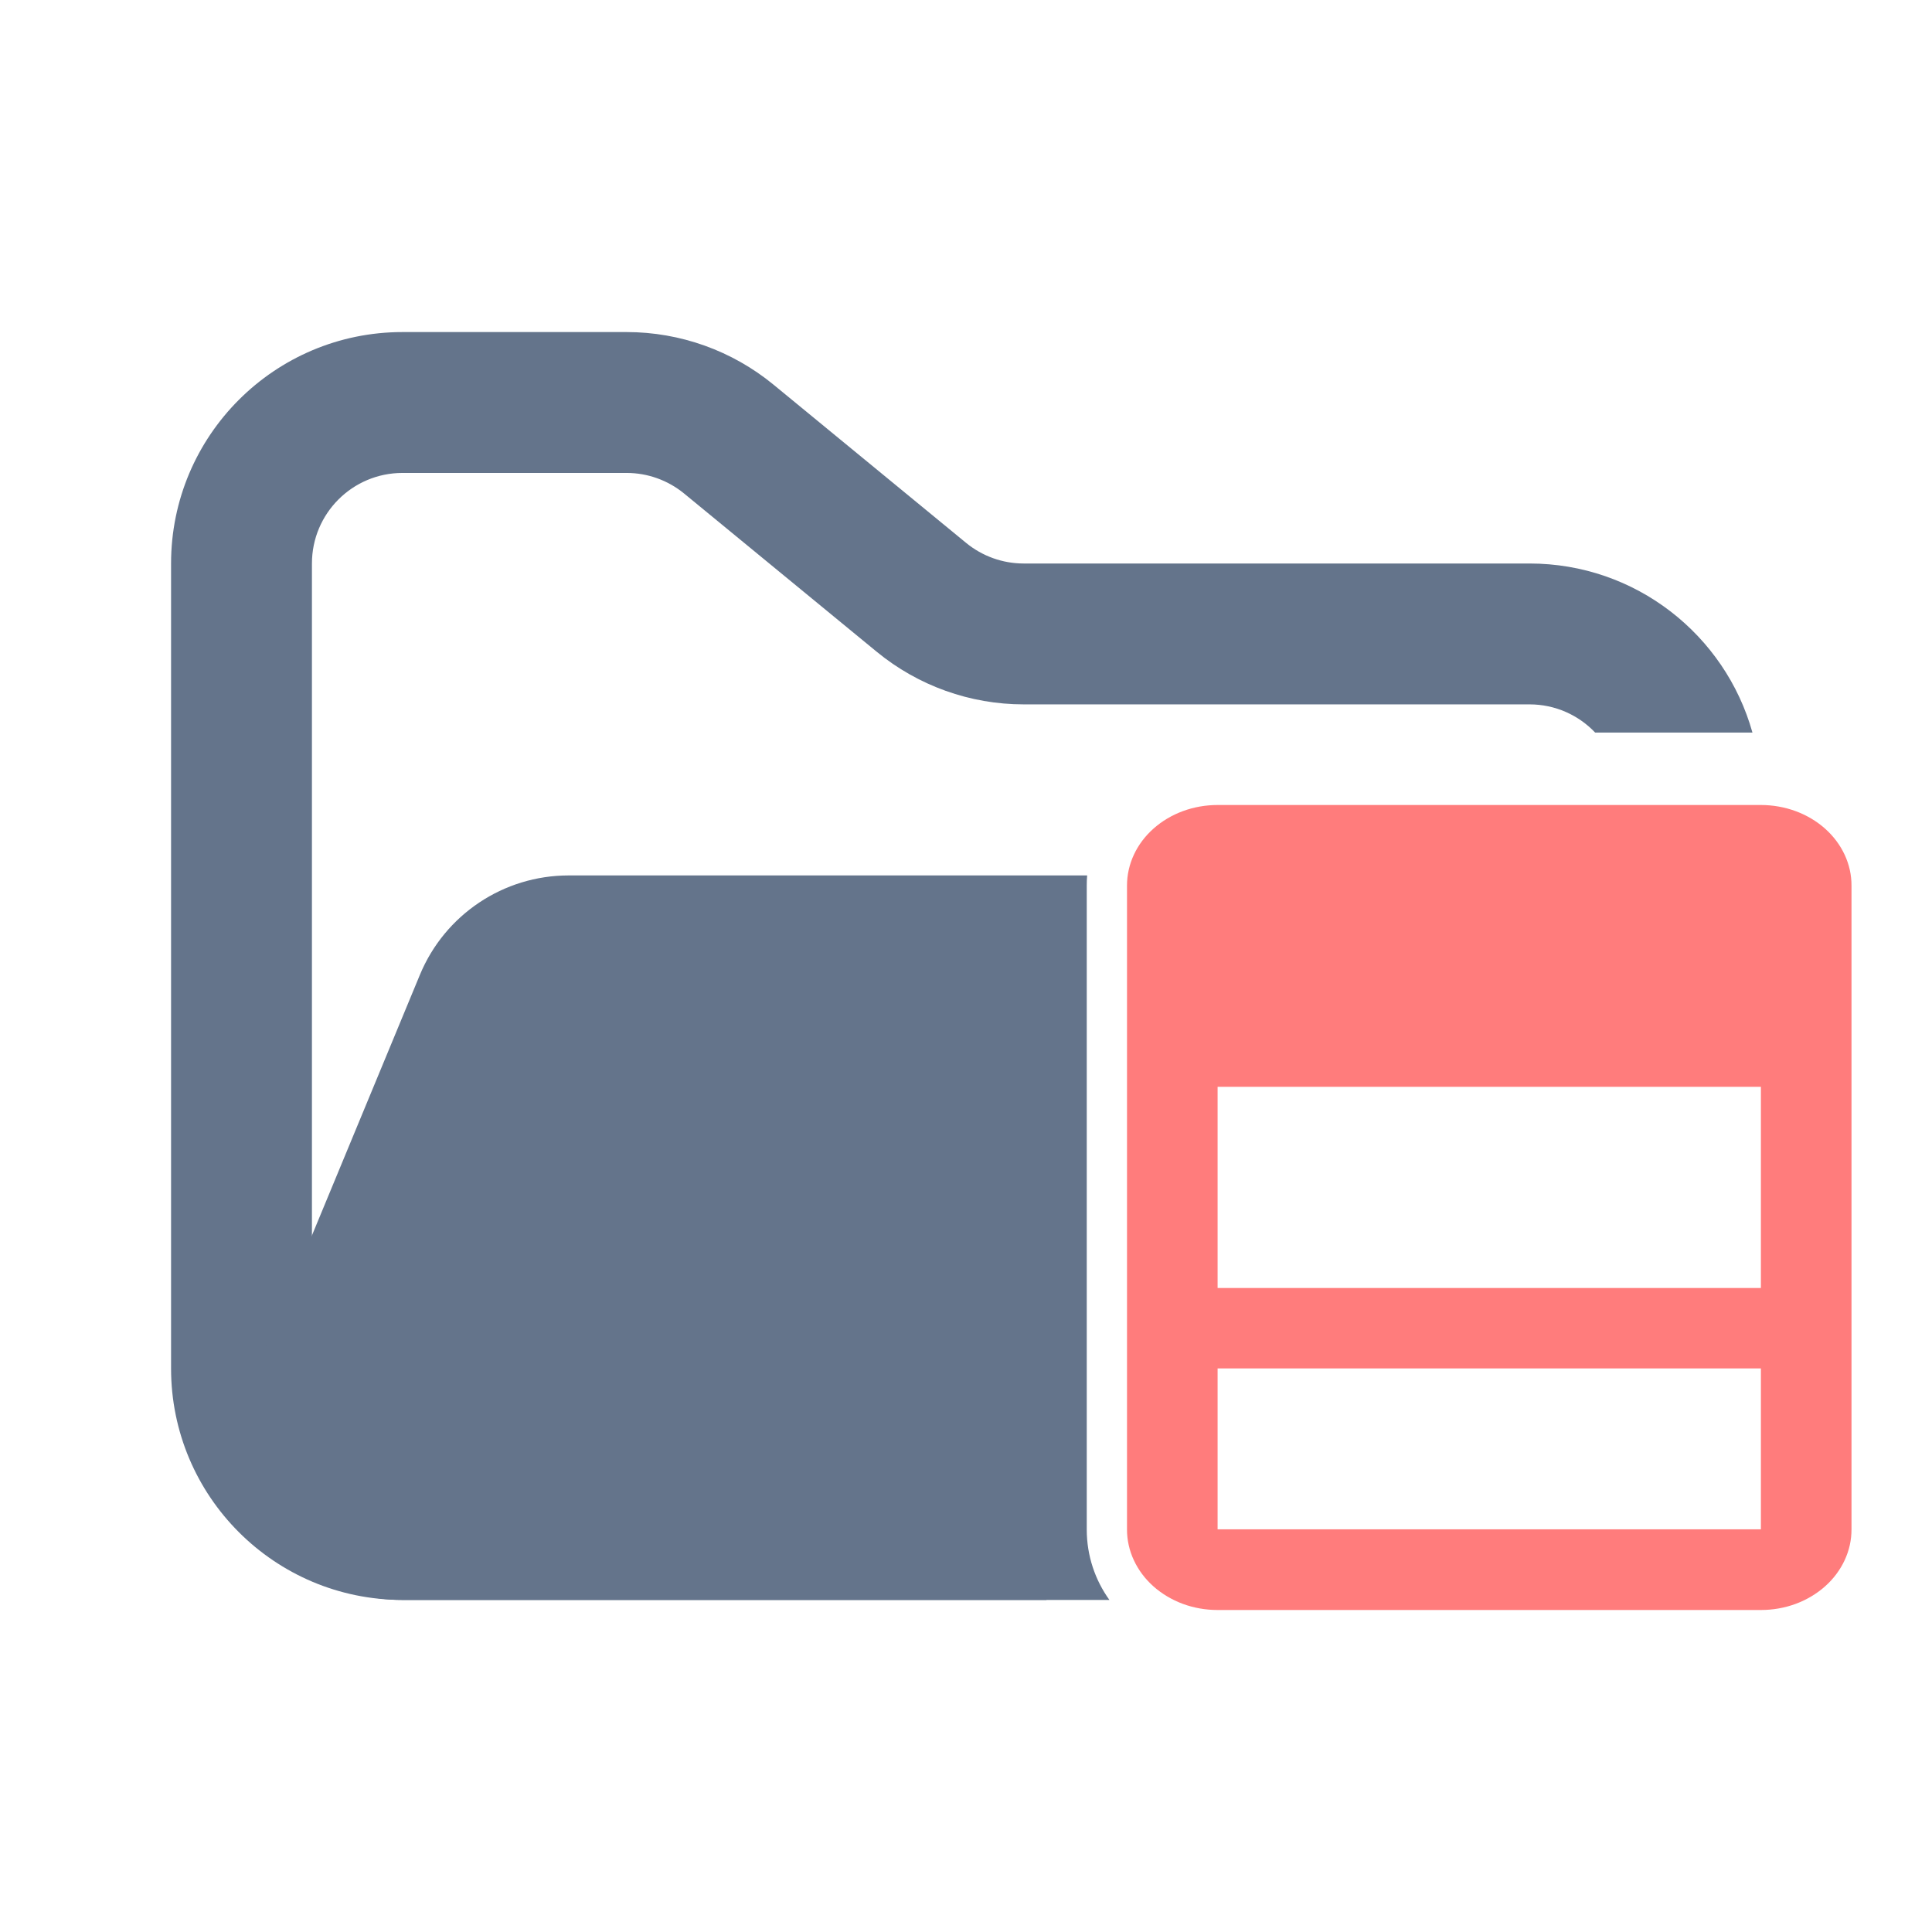 <svg width="48" height="48" viewBox="0 0 48 48" fill="none" xmlns="http://www.w3.org/2000/svg">
<path fill-rule="evenodd" clip-rule="evenodd" d="M10 8.25C6.824 8.25 4.25 10.824 4.25 14V34C4.25 37.176 6.824 39.75 10 39.75H26V36.25H10C8.757 36.25 7.75 35.243 7.75 34V14C7.75 12.757 8.757 11.75 10 11.75H15.568C16.089 11.75 16.593 11.931 16.996 12.261L21.782 16.193C22.811 17.038 24.101 17.5 25.432 17.5H38C38.642 17.5 39.221 17.769 39.631 18.2H43.539C42.862 15.777 40.639 14 38 14H25.432C24.911 14 24.407 13.819 24.004 13.489L19.218 9.557C18.189 8.712 16.899 8.25 15.568 8.25H10Z" fill="#64748B"/>
<path fill-rule="evenodd" clip-rule="evenodd" d="M27.01 21.75C27.003 21.832 27 21.916 27 22V38C27 38.653 27.209 39.258 27.563 39.75H9.986C7.135 39.75 5.2 36.853 6.29 34.219L10.432 24.22C11.051 22.725 12.509 21.75 14.127 21.75L15.182 21.75H21.704L27.01 21.75Z" fill="#64748B"/>
<path fill-rule="evenodd" clip-rule="evenodd" d="M30.251 20C29.955 20 29.662 20.051 29.389 20.152C29.116 20.252 28.868 20.4 28.659 20.586C28.45 20.771 28.284 20.992 28.171 21.235C28.058 21.478 28 21.738 28 22.001V37.996C27.999 38.259 28.057 38.52 28.17 38.763C28.283 39.006 28.448 39.227 28.657 39.413C28.867 39.599 29.115 39.747 29.388 39.848C29.662 39.949 29.955 40 30.251 40H43.749C44.045 40 44.338 39.949 44.612 39.848C44.885 39.747 45.133 39.599 45.343 39.413C45.552 39.227 45.717 39.006 45.83 38.763C45.943 38.52 46.001 38.259 46 37.996V22.002C46.001 21.739 45.943 21.479 45.83 21.236C45.717 20.993 45.551 20.772 45.342 20.586C45.133 20.4 44.885 20.253 44.611 20.152C44.338 20.052 44.045 20 43.749 20H30.251ZM30.251 27.001H43.749V32H30.251V27.001ZM30.251 33.998H43.749V37.996H30.251V33.998Z" fill="#FF7C7C"/>
</svg>

